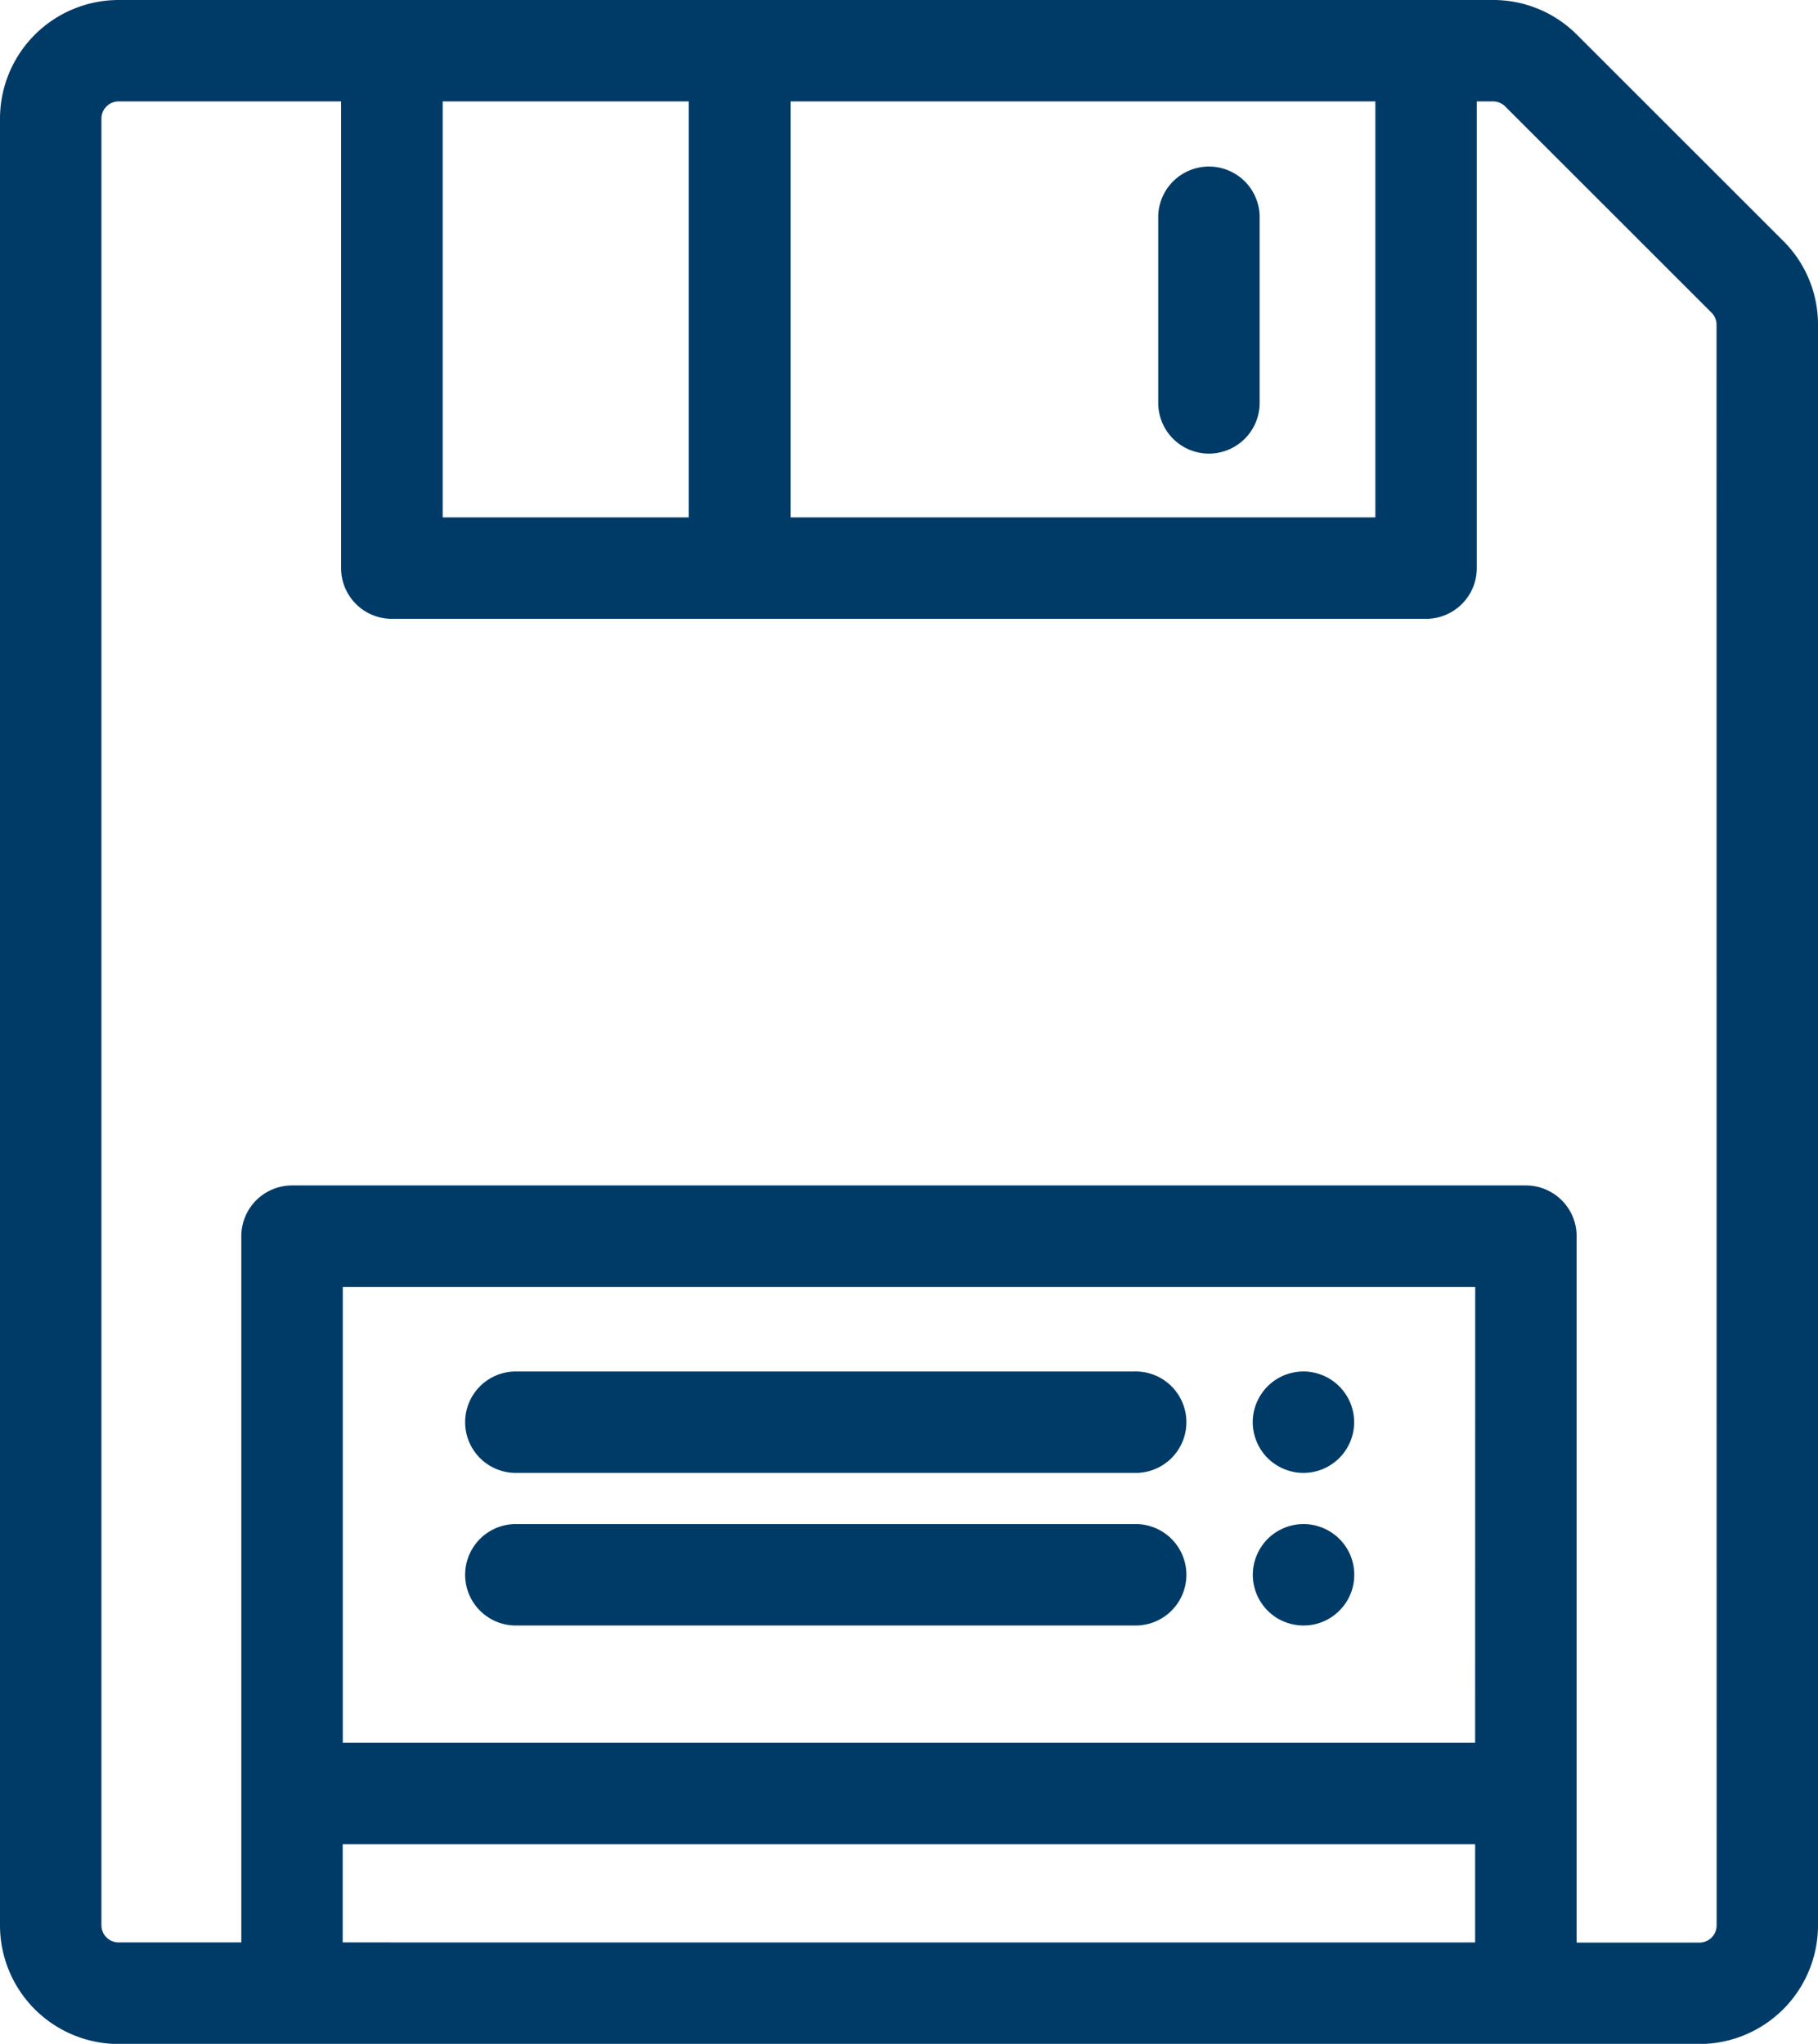 <svg xmlns="http://www.w3.org/2000/svg" width="40.456" height="45.485" viewBox="0 0 40.456 45.485">
  <g id="floppy-disk" transform="translate(-0.25 0.25)">
    <path id="Trazado_3424" data-name="Trazado 3424" d="M39.756,5.289,35.165.7a2.375,2.375,0,0,0-1.69-.7H2.89A2.392,2.392,0,0,0,.5,2.389V42.6a2.392,2.392,0,0,0,2.39,2.389H38.067A2.392,2.392,0,0,0,40.456,42.6V6.978A2.372,2.372,0,0,0,39.756,5.289ZM17.593,1.757H31.106v9.757H17.593Zm-1.767,0v9.757H9.851V1.757Zm17.5,37.028H7.628V28.14h25.7Zm-25.7,4.443V40.543h25.7v2.686ZM38.7,42.6a.633.633,0,0,1-.632.632H35.085V27.261a.879.879,0,0,0-.879-.879H6.749a.879.879,0,0,0-.879.879V43.228H2.89a.633.633,0,0,1-.633-.632V2.389a.633.633,0,0,1,.633-.632h5.2V12.393a.879.879,0,0,0,.879.879H31.984a.879.879,0,0,0,.879-.879V1.757h.612a.638.638,0,0,1,.447.185l4.591,4.589a.627.627,0,0,1,.185.447Zm0,0" transform="translate(0 0)" fill="#003b68" stroke="#003b68" stroke-width="0.5"/>
    <path id="Trazado_3425" data-name="Trazado 3425" d="M294.734,47.769a.879.879,0,0,1-.879-.879V42.73a.879.879,0,0,1,1.757,0v4.16A.879.879,0,0,1,294.734,47.769Zm0,0" transform="translate(-267.581 -38.174)" fill="#003b68" stroke="#003b68" stroke-width="0.5"/>
    <path id="Trazado_3426" data-name="Trazado 3426" d="M132.647,349.144H118.855a.879.879,0,0,1,0-1.757h13.792a.879.879,0,1,1,0,1.757Zm0,0" transform="translate(-107.155 -316.865)" fill="#003b68" stroke="#003b68" stroke-width="0.5"/>
    <path id="Trazado_3427" data-name="Trazado 3427" d="M318.66,349.143a.876.876,0,0,1-.171-.017.9.9,0,0,1-.164-.05.849.849,0,0,1-.152-.081.853.853,0,0,1-.243-.242.868.868,0,0,1-.081-.152.887.887,0,0,1-.068-.336.894.894,0,0,1,.017-.172.918.918,0,0,1,.05-.164.9.9,0,0,1,.081-.151.831.831,0,0,1,.109-.134.9.9,0,0,1,.133-.11.879.879,0,0,1,.316-.131.861.861,0,0,1,.344,0,.916.916,0,0,1,.164.05.886.886,0,0,1,.151.081.854.854,0,0,1,.134.11.914.914,0,0,1,.11.134.9.9,0,0,1,.081.151.923.923,0,0,1,.05.164.883.883,0,0,1,.017.172.863.863,0,0,1-.017.171.883.883,0,0,1-.05.164.906.906,0,0,1-.081.152.92.92,0,0,1-.11.134.828.828,0,0,1-.134.109.882.882,0,0,1-.151.081.918.918,0,0,1-.164.05A.884.884,0,0,1,318.66,349.143Zm0,0" transform="translate(-289.404 -316.864)" fill="#003b68" stroke="#003b68" stroke-width="0.5"/>
    <path id="Trazado_3428" data-name="Trazado 3428" d="M132.647,387.789H118.855a.879.879,0,0,1,0-1.757h13.792a.879.879,0,1,1,0,1.757Zm0,0" transform="translate(-107.155 -352.114)" fill="#003b68" stroke="#003b68" stroke-width="0.5"/>
    <path id="Trazado_3429" data-name="Trazado 3429" d="M318.66,387.791a.886.886,0,0,1-.487-.147.924.924,0,0,1-.133-.11.838.838,0,0,1-.109-.134.885.885,0,0,1-.081-.151.914.914,0,0,1-.05-.164.854.854,0,0,1,0-.344.9.9,0,0,1,.131-.316.862.862,0,0,1,.243-.243.872.872,0,0,1,.152-.081.882.882,0,0,1,.164-.05.864.864,0,0,1,.344,0,.928.928,0,0,1,.164.05.885.885,0,0,1,.151.081.837.837,0,0,1,.134.109.92.92,0,0,1,.11.134.868.868,0,0,1,.081.152.881.881,0,0,1,.05.164.9.9,0,0,1,0,.344.918.918,0,0,1-.05.164.885.885,0,0,1-.081.151.883.883,0,0,1-.244.244.884.884,0,0,1-.151.081.913.913,0,0,1-.164.05A.883.883,0,0,1,318.66,387.791Zm0,0" transform="translate(-289.404 -352.116)" fill="#003b68" stroke="#003b68" stroke-width="0.5"/>
  </g>
</svg>
